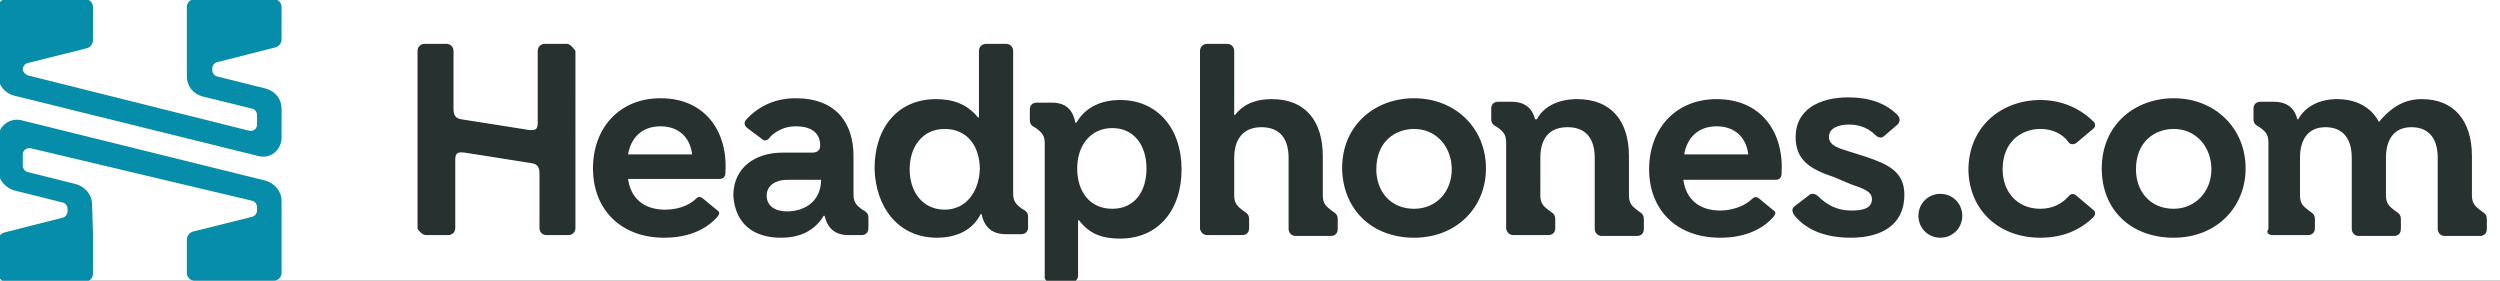 <?xml version="1.0" encoding="utf-8"?>
<!-- Generator: Adobe Illustrator 26.5.0, SVG Export Plug-In . SVG Version: 6.00 Build 0)  -->
<svg version="1.1" id="Layer_1" xmlns="http://www.w3.org/2000/svg" xmlns:xlink="http://www.w3.org/1999/xlink" x="0px" y="0px"
	 viewBox="0 0 285 32" style="enable-background:new 0 0 285 32;" xml:space="preserve">
<rect x="0" y="0" width="285" height="32" fill="#333333" stroke="none"/>
<style type="text/css">
	.st0{clip-path:url(#SVGID_00000046303554609491140720000012343979196766150043_);}
	.st1{clip-path:url(#SVGID_00000150062966473049604160000009504575610394076578_);fill:#FFFFFF;}
	
		.st2{clip-path:url(#SVGID_00000150062966473049604160000009504575610394076578_);fill-rule:evenodd;clip-rule:evenodd;fill:#068DA9;}
	.st3{clip-path:url(#SVGID_00000150062966473049604160000009504575610394076578_);fill:#068DA9;}
	.st4{clip-path:url(#SVGID_00000150062966473049604160000009504575610394076578_);fill:#27312F;}
</style>
<g>
	<defs>
		<rect id="SVGID_1_" width="285" height="32"/>
	</defs>
	<clipPath id="SVGID_00000016778134172872195910000014236691858301714838_">
		<use xlink:href="#SVGID_1_"  style="overflow:visible;"/>
	</clipPath>
	<g style="clip-path:url(#SVGID_00000016778134172872195910000014236691858301714838_);">
		<g>
			<defs>
				<rect id="SVGID_00000151514526326510032680000008627831225149211801_" x="-16.3" y="-16.3" width="315" height="64.6"/>
			</defs>
			<clipPath id="SVGID_00000128452263659502551370000001001095674028441008_">
				<use xlink:href="#SVGID_00000151514526326510032680000008627831225149211801_"  style="overflow:visible;"/>
			</clipPath>
			
				<rect x="-16.3" y="-16.3" style="clip-path:url(#SVGID_00000128452263659502551370000001001095674028441008_);fill:#FFFFFF;" width="315" height="64.6"/>
			
				<path style="clip-path:url(#SVGID_00000128452263659502551370000001001095674028441008_);fill-rule:evenodd;clip-rule:evenodd;fill:#068DA9;" d="
				M10.6,2.6V0.8c0-0.5-0.4-0.9-0.9-0.9h-9c-0.5,0-0.9,0.4-0.9,0.9l0,7.8c0,1.1,0.7,2,1.8,2.3l27.9,6.9c1.3,0.3,2.5-0.6,2.6-2
				c0-1.1,0-2.3,0-3.4c0-1.1-0.7-2-1.8-2.3l-5.6-1.4c-0.3-0.1-0.5-0.4-0.5-0.7V7.8c0-0.3,0.2-0.6,0.5-0.7l6.7-1.7
				c0.4-0.1,0.7-0.5,0.7-0.9V0.8c0-0.5-0.4-0.9-0.9-0.9h-9c-0.5,0-0.9,0.4-0.9,0.9l0,7.9c0,1.1,0.7,2,1.8,2.3l5.7,1.4
				c0.3,0.1,0.5,0.4,0.5,0.7v1.1c0,0.5-0.4,0.8-0.9,0.7L3.2,8.6C2.9,8.5,2.6,8.2,2.6,7.9V7.9c0-0.3,0.2-0.6,0.5-0.7l6.8-1.7
				c0.4-0.1,0.7-0.5,0.7-0.9V2.6z"/>
			<path style="clip-path:url(#SVGID_00000128452263659502551370000001001095674028441008_);fill:#068DA9;" d="M10.6,26.7l0,4.5
				c0,0.5-0.4,0.9-0.9,0.9h-9c-0.5,0-0.9-0.4-0.9-0.9l0-3.8c0-0.4,0.3-0.8,0.7-0.9l6.7-1.7c0.3-0.1,0.5-0.4,0.5-0.7v-0.3
				c0-0.3-0.2-0.6-0.5-0.7l-5.6-1.4c-1-0.3-1.8-1.2-1.8-2.3l0-3.7c0-1.3,1.3-2.3,2.6-2l27.9,6.9c1,0.3,1.8,1.2,1.8,2.3v8.2
				c0,0.5-0.4,0.9-0.9,0.9h-9c-0.5,0-0.9-0.4-0.9-0.9v-3.8c0-0.4,0.3-0.8,0.7-0.9l6.8-1.7c0.3-0.1,0.5-0.4,0.5-0.7v-0.4
				c0-0.3-0.2-0.6-0.5-0.7L3.5,16.9c-0.4-0.1-0.9,0.2-0.9,0.7v1.3c0,0.3,0.2,0.6,0.5,0.7l5.6,1.4c1,0.3,1.8,1.2,1.8,2.3L10.6,26.7z"
				/>
			<path style="clip-path:url(#SVGID_00000128452263659502551370000001001095674028441008_);fill:#27312F;" d="M259.1,26.8h4
				c0.5,0,0.8-0.3,0.8-0.8V25c0-0.6-0.3-0.7-0.7-1c-0.5-0.4-1-0.7-1-1.7V18c0-2.2,1-3.5,2.9-3.5c2,0,3,1.3,3,3.5v8.1
				c0,0.4,0.3,0.8,0.8,0.8h4c0.5,0,0.8-0.3,0.8-0.8V25c0-0.6-0.3-0.7-0.7-1c-0.5-0.4-1-0.7-1-1.7V18c0-2.2,1-3.5,2.9-3.5
				c2,0,3,1.3,3,3.5v8.1c0,0.4,0.3,0.8,0.8,0.8h4c0.5,0,0.8-0.3,0.8-0.8V25c0-0.6-0.3-0.7-0.7-1c-0.5-0.4-1-0.7-1-1.7v-4.5
				c0-4.1-2.1-6.5-5.7-6.5c-1.8,0-3.3,0.7-4.9,2.6c-0.9-1.7-2.6-2.6-4.8-2.6c-1.9,0-3.6,0.8-4.4,2.3h-0.1c-0.3-1.2-1.1-2-2.7-2h-1.5
				c-0.5,0-0.8,0.3-0.8,0.8v1.2c0,0.5,0.3,0.7,0.7,0.9c0.5,0.4,1,0.7,1,1.7v9.9C258.3,26.5,258.6,26.8,259.1,26.8z M48.6,26.8h2.5
				c0.4,0,0.8-0.3,0.8-0.8v-7.8c0-0.8,0.3-0.9,1.1-0.8l7.6,1.2c0.7,0.1,0.9,0.5,0.9,1.2v6.2c0,0.4,0.3,0.8,0.8,0.8h2.5
				c0.4,0,0.8-0.3,0.8-0.8V5.8C65.3,5.4,65,5,64.6,5h-2.5c-0.4,0-0.8,0.3-0.8,0.8V14c0,0.8-0.3,0.9-1.1,0.8l-7.6-1.2
				c-0.7-0.1-0.9-0.5-0.9-1.2V5.8c0-0.4-0.3-0.8-0.8-0.8h-2.5c-0.4,0-0.8,0.3-0.8,0.8v20.3C47.9,26.5,48.2,26.8,48.6,26.8z
				 M75.7,27.1c2.4,0,4.6-0.7,6.1-2.4c0.2-0.3,0.3-0.5,0-0.7l-1.7-1.4c-0.3-0.2-0.5-0.2-0.7,0c-1,1-2.4,1.3-3.6,1.3
				c-2.4,0-3.9-1.3-4.2-3.5H82c0.4,0,0.7-0.2,0.7-0.7c0.3-4.7-2.3-8.5-7.4-8.5c-4.7,0-7.7,3.4-7.7,8C67.6,23.9,70.8,27.1,75.7,27.1z
				 M71.6,17.6c0.3-1.8,1.5-3.2,3.7-3.2c2.2,0,3.4,1.4,3.6,3.2H71.6z M89.7,24.1c-1.3,0-2.3-0.6-2.3-1.8c0-1.2,1.1-1.8,2.3-1.8h3.9
				C93.6,22.9,91.8,24.1,89.7,24.1z M89,27.1c2.1,0,3.8-0.7,4.9-2.5H94c0.3,1.3,1.1,2.2,2.7,2.2h1.5c0.5,0,0.8-0.3,0.8-0.8v-1.2
				c0-0.5-0.3-0.7-0.7-0.9c-0.5-0.4-1-0.7-1-1.7v-4.4c0-3.8-2-6.6-6.6-6.6c-2.2,0-4.1,0.8-5.6,2.4c-0.3,0.3-0.3,0.7,0.1,1l1.6,1.2
				c0.3,0.3,0.7,0.3,1-0.2c0.7-0.7,1.7-1.2,2.9-1.2c2,0,2.8,0.9,2.8,2.2c0,0.5-0.3,0.8-0.9,0.8h-3.4c-3.1,0-5.6,1.7-5.6,4.9
				C83.8,25.5,85.9,27.1,89,27.1z M107.7,23.9c-2.5,0-4-2-4-4.6c0-2.5,1.4-4.6,4-4.6s4,2,4,4.6C111.6,21.9,110.1,23.9,107.7,23.9z
				 M106.8,27.1c2.3,0,4.1-0.9,5-2.7h0.1c0.3,1.5,1.2,2.3,2.8,2.3h1.7c0.5,0,0.8-0.3,0.8-0.8v-1.2c0-0.5-0.3-0.7-0.7-0.9
				c-0.5-0.4-1-0.7-1-1.7V5.8c0-0.4-0.3-0.8-0.8-0.8h-2.3c-0.4,0-0.8,0.3-0.8,0.8v7.6h-0.1c-1.2-1.5-2.8-2.1-4.8-2.1
				c-4.3,0-7,3.2-7,7.9C99.8,23.6,102.4,27.1,106.8,27.1z M119.8,32.2h2.3c0.4,0,0.8-0.3,0.8-0.8v-6.3h0.1c1.2,1.6,2.7,2.1,4.7,2.1
				c4.3,0,7-3.2,7-7.9c0-4.6-2.7-7.9-7-7.9c-2,0-3.9,0.7-5,2.6h-0.1c-0.3-1.5-1.1-2.3-2.7-2.3h-1.7c-0.5,0-0.8,0.3-0.8,0.8v1.2
				c0,0.5,0.3,0.7,0.7,0.9c0.5,0.4,1,0.7,1,1.7v15.2C119,31.8,119.4,32.2,119.8,32.2z M126.8,23.8c-2.6,0-4-2-4-4.6
				c0-2.7,1.6-4.6,4-4.6c2.5,0,3.9,2,3.9,4.6C130.7,21.9,129.3,23.8,126.8,23.8z M137.6,26.8h4c0.5,0,0.8-0.3,0.8-0.8V25
				c0-0.6-0.3-0.7-0.7-1c-0.5-0.4-1-0.7-1-1.7V18c0-2.1,1-3.5,3.1-3.5c2.1,0,3.1,1.3,3.1,3.5v8.1c0,0.4,0.3,0.8,0.8,0.8h4
				c0.5,0,0.8-0.3,0.8-0.8V25c0-0.6-0.3-0.7-0.7-1c-0.5-0.4-1-0.7-1-1.7v-4.5c0-3.9-1.9-6.5-5.8-6.5c-1.6,0-3.1,0.4-4.2,1.8h-0.1
				V5.8c0-0.4-0.3-0.8-0.8-0.8h-2.3c-0.4,0-0.8,0.3-0.8,0.8v20.3C136.9,26.5,137.2,26.8,137.6,26.8z M161.2,27.1
				c4.9,0,8.2-3.5,8.2-7.9c0-4.6-3.5-8-8.2-8c-4.4,0-8.2,3-8.2,8C153.1,24,156.5,27.1,161.2,27.1z M161.2,23.8c-2.7,0-4.3-2-4.3-4.5
				c0-3.2,2.2-4.6,4.3-4.6c2.6,0,4.3,2.1,4.3,4.6S163.8,23.8,161.2,23.8z M172.5,26.8h4c0.5,0,0.8-0.3,0.8-0.8V25
				c0-0.6-0.3-0.7-0.7-1c-0.5-0.4-1-0.7-1-1.7V18c0-2.2,1-3.5,3.1-3.5c2.1,0,3.1,1.3,3.1,3.5v8.1c0,0.4,0.3,0.8,0.8,0.8h4
				c0.5,0,0.8-0.3,0.8-0.8V25c0-0.6-0.3-0.7-0.7-1c-0.5-0.4-1-0.7-1-1.7v-4.5c0-4.1-2.1-6.5-5.9-6.5c-2.1,0-3.8,0.8-4.6,2.3H175
				c-0.3-1.2-1.1-2-2.7-2h-1.5c-0.5,0-0.8,0.3-0.8,0.8v1.2c0,0.5,0.3,0.7,0.7,0.9c0.5,0.4,1,0.7,1,1.7v9.9
				C171.8,26.5,172.1,26.8,172.5,26.8z M196.1,27.1c2.4,0,4.6-0.7,6.1-2.4c0.2-0.3,0.3-0.5,0-0.7l-1.7-1.4c-0.3-0.2-0.5-0.2-0.9,0.2
				c-0.9,0.8-2.3,1.2-3.5,1.2c-2.4,0-3.9-1.3-4.2-3.5h10.5c0.4,0,0.7-0.2,0.7-0.7c0.3-4.7-2.3-8.5-7.4-8.5c-4.7,0-7.7,3.4-7.7,8
				C188,23.9,191.1,27.1,196.1,27.1z M192,17.6c0.3-1.8,1.5-3.2,3.7-3.2c2.2,0,3.4,1.4,3.6,3.2H192z M211,27.1
				c3.4,0,6.1-1.4,6.1-4.9c0-2.7-2-3.5-4.3-4.3l-1.9-0.6c-1.3-0.4-2.4-0.7-2.4-1.7c0-1,1.1-1.4,2.3-1.4c1.3,0,2.3,0.5,3,1.2
				c0.3,0.3,0.7,0.4,1,0.1l1.4-1.2c0.4-0.3,0.5-0.8,0.1-1.2c-1.4-1.4-3.3-2-5.6-2c-3.3,0-6,1.4-6,4.5c0,2.7,1.7,3.7,4.4,4.6L211,21
				c1.4,0.5,2.4,0.8,2.4,1.7c0,1.1-1.1,1.3-2.4,1.3c-1.6,0-2.8-0.7-3.7-1.6c-0.3-0.3-0.7-0.4-1-0.2l-1.7,1.3c-0.4,0.3-0.3,0.7,0,1.1
				C206.1,26.4,208.4,27.1,211,27.1z M221.2,27.1c1.4,0,2.5-1.1,2.5-2.5c0-1.4-1.1-2.5-2.5-2.5c-1.4,0-2.5,1.1-2.5,2.5
				C218.7,26,219.8,27.1,221.2,27.1z M232.6,27.1c2.6,0,4.6-0.9,6.1-2.4c0.2-0.3,0.2-0.6-0.1-0.8l-1.9-1.6c-0.3-0.3-0.7-0.2-0.9,0.1
				c-0.8,0.9-1.9,1.4-3.2,1.4c-2.7,0-4.3-2-4.3-4.5c0-3.2,2.2-4.6,4.3-4.6c1.3,0,2.5,0.5,3.2,1.5c0.2,0.3,0.6,0.3,0.9,0.1l1.9-1.6
				c0.3-0.2,0.3-0.6,0.1-0.8c-1.5-1.5-3.6-2.5-6.1-2.5c-4.4,0-8.2,3-8.2,8C224.5,24,227.9,27.1,232.6,27.1z M247.8,27.1
				c4.9,0,8.2-3.5,8.2-7.9c0-4.6-3.5-8-8.2-8c-4.4,0-8.2,3-8.2,8C239.6,24,243,27.1,247.8,27.1z M247.8,23.8c-2.7,0-4.3-2-4.3-4.5
				c0-3.2,2.2-4.6,4.3-4.6c2.6,0,4.3,2.1,4.3,4.6S250.3,23.8,247.8,23.8z"/>
		</g>
	</g>
</g>
</svg>
